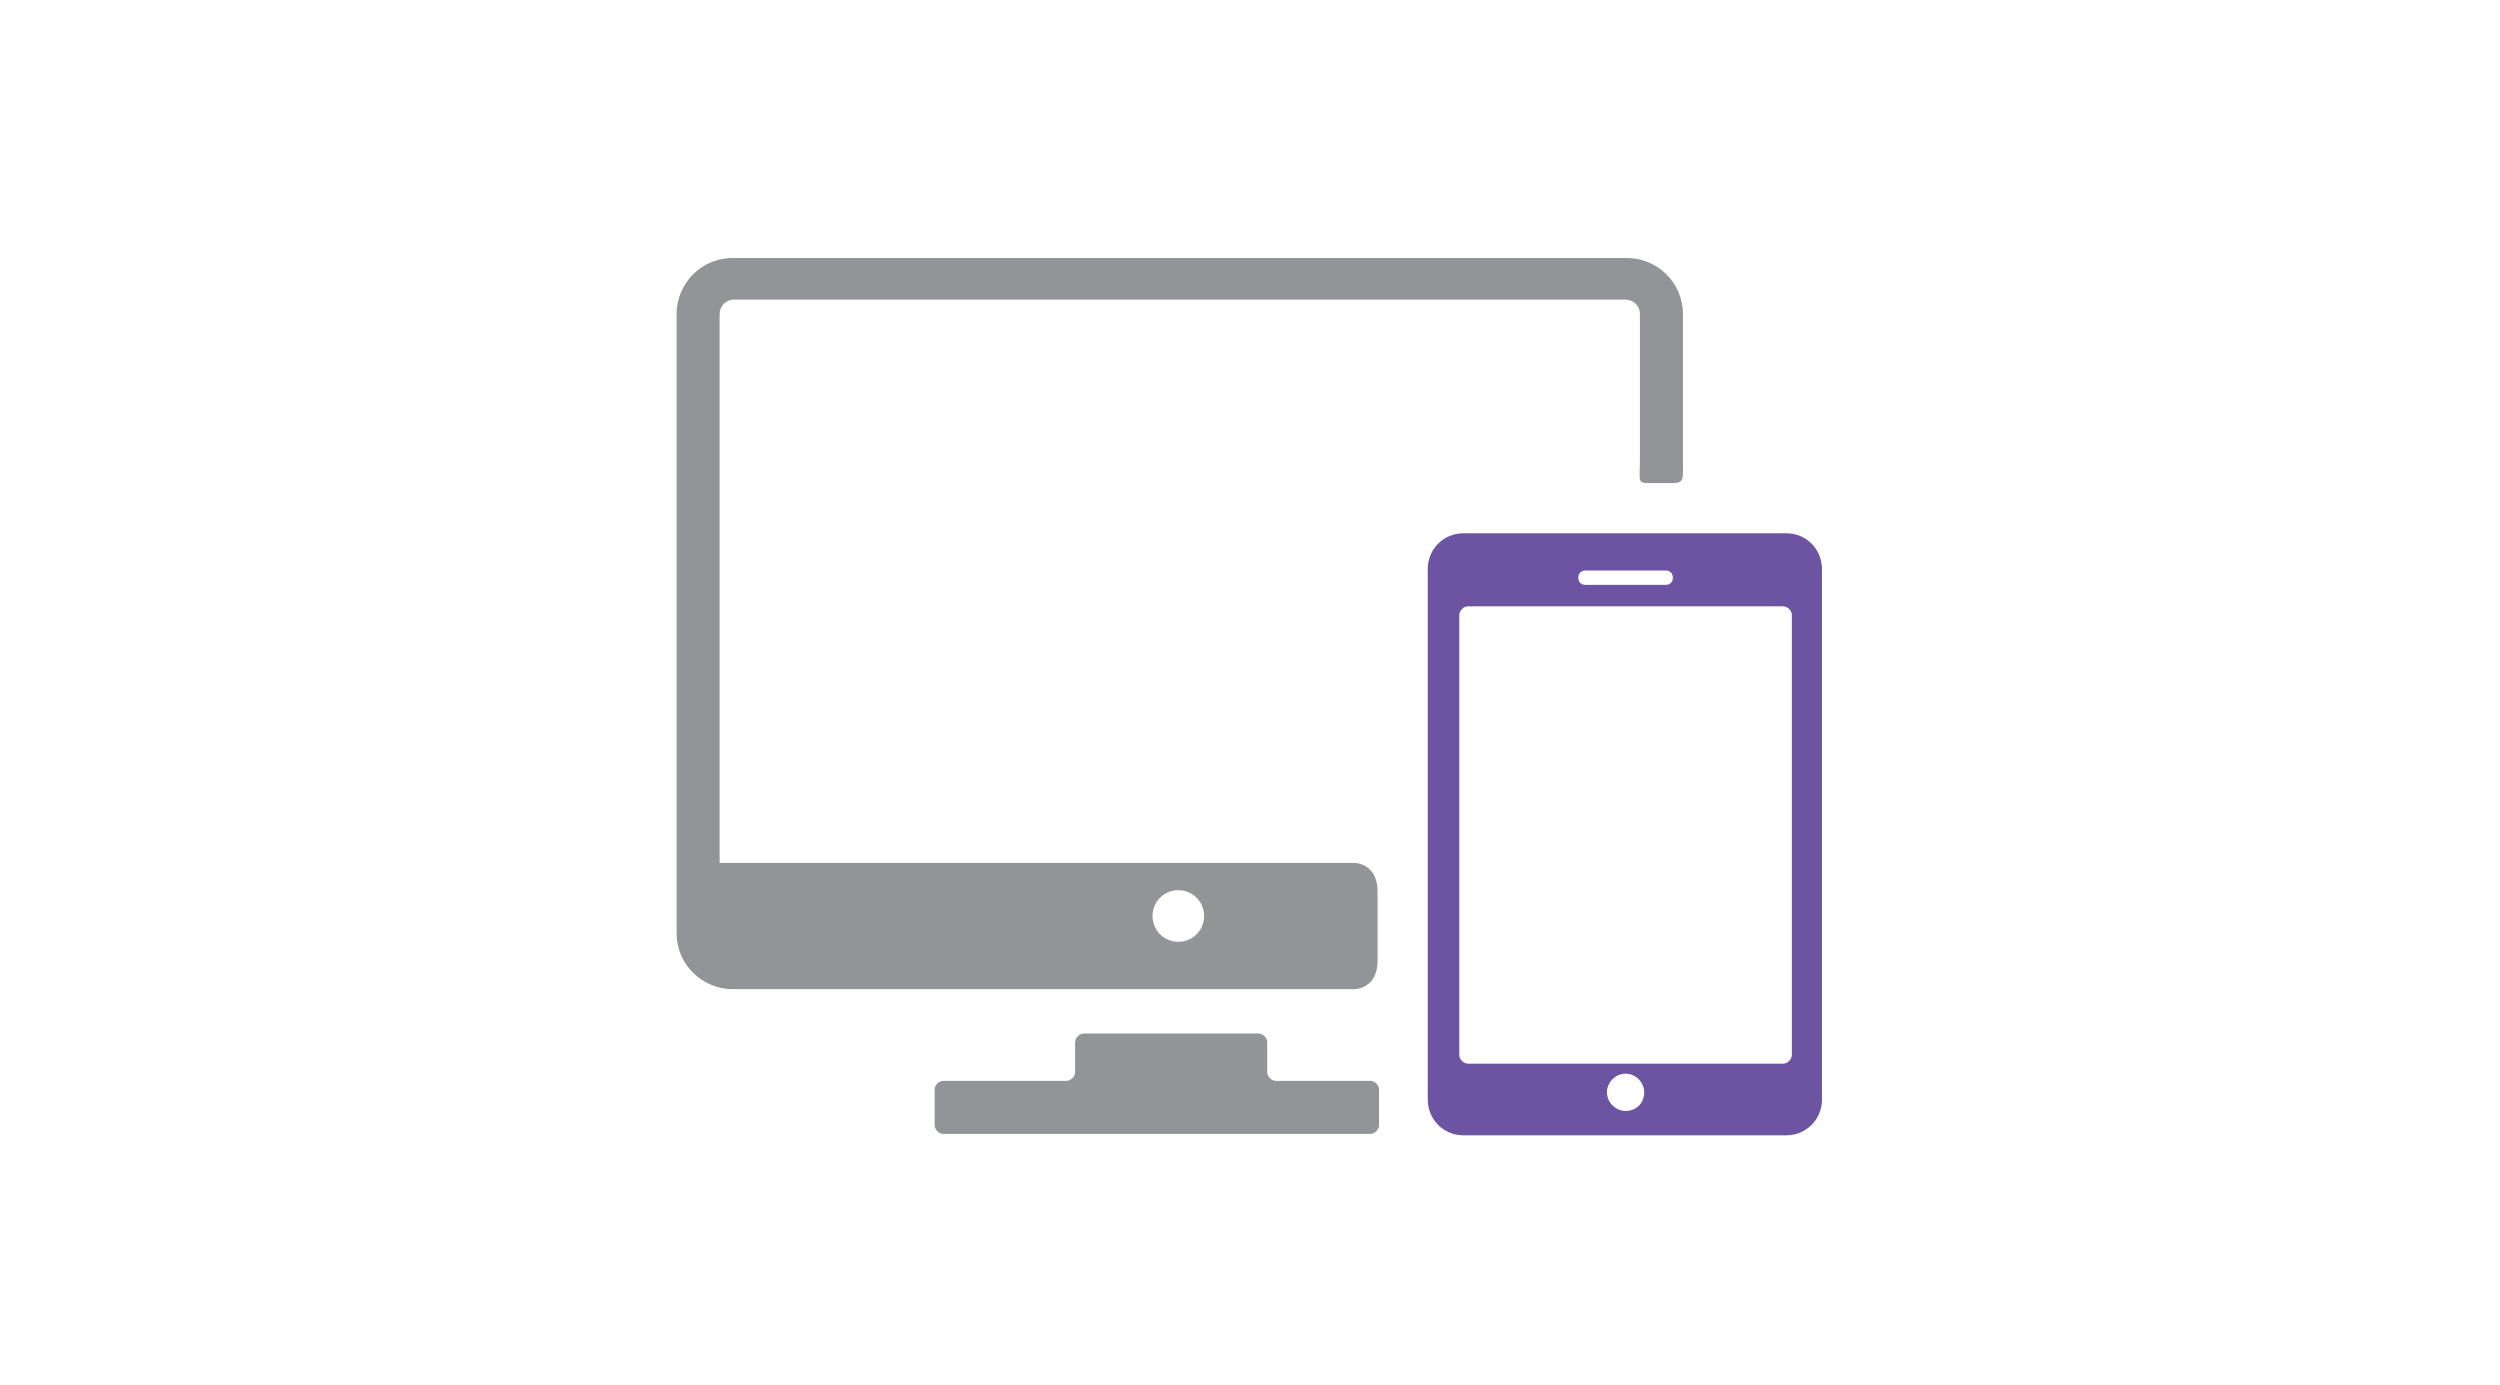 <?xml version="1.0" encoding="utf-8"?>
<!-- Generator: Adobe Illustrator 18.0.0, SVG Export Plug-In . SVG Version: 6.00 Build 0)  -->
<!DOCTYPE svg PUBLIC "-//W3C//DTD SVG 1.1//EN" "http://www.w3.org/Graphics/SVG/1.1/DTD/svg11.dtd">
<svg version="1.1" id="Layer_1" xmlns="http://www.w3.org/2000/svg" xmlns:xlink="http://www.w3.org/1999/xlink" x="0px" y="0px"
	 viewBox="0 0 174.4 96.6" enable-background="new 0 0 174.4 96.6" xml:space="preserve">
<g>
	<path fill="#929497" d="M65.8,75.4c-0.3,0-0.6,0.3-0.6,0.6v2.5c0,0.3,0.3,0.6,0.6,0.6h29.8c0.3,0,0.6-0.3,0.6-0.6V76
		c0-0.3-0.3-0.6-0.6-0.6H89c-0.3,0-0.6-0.3-0.6-0.6v-2.1c0-0.3-0.3-0.6-0.6-0.6H75.6c-0.3,0-0.6,0.3-0.6,0.6v2.1
		c0,0.3-0.3,0.6-0.6,0.6H65.8L65.8,75.4z M65.8,75.4"/>
	<path fill="#929497" d="M51.1,18c-2.2,0-3.9,1.8-3.9,3.9v43.2c0,2.2,1.8,3.9,3.9,3.9h43.4c0,0,1.6,0,1.6-2v-4.8c0-2-1.6-2-1.6-2
		H50.2V21.9c0-0.5,0.4-1,1-1h62.2c0.5,0,1,0.4,1,1v10.2c0,1.4-0.2,1.6,0.6,1.6h1.6c0.9,0,0.8-0.2,0.8-1.5V21.9
		c0-2.2-1.8-3.9-3.9-3.9H51.1L51.1,18z M82.2,65.7c-1,0-1.8-0.8-1.8-1.8c0-1,0.8-1.8,1.8-1.8c1,0,1.8,0.8,1.8,1.8
		C84,64.9,83.2,65.7,82.2,65.7L82.2,65.7z M82.2,65.7"/>
	<path fill="#6C54A3" d="M102.1,37.2c-1.4,0-2.5,1.1-2.5,2.5v37c0,1.4,1.1,2.5,2.5,2.5h22.5c1.4,0,2.5-1.1,2.5-2.5v-37
		c0-1.4-1.1-2.5-2.5-2.5H102.1L102.1,37.2z M116.2,39.8c0.3,0,0.5,0.2,0.5,0.5c0,0.3-0.2,0.5-0.5,0.5h-5.6c-0.3,0-0.5-0.2-0.5-0.5
		c0-0.3,0.2-0.5,0.5-0.5H116.2L116.2,39.8z M113.4,77.5c-0.7,0-1.3-0.6-1.3-1.3c0-0.7,0.6-1.3,1.3-1.3c0.7,0,1.3,0.6,1.3,1.3
		C114.7,76.9,114.2,77.5,113.4,77.5L113.4,77.5z M101.8,42.9c0-0.3,0.3-0.6,0.6-0.6h22c0.3,0,0.6,0.3,0.6,0.6v30.7
		c0,0.3-0.3,0.6-0.6,0.6h-22c-0.3,0-0.6-0.3-0.6-0.6V42.9z M101.8,73.6"/>
</g>
</svg>
